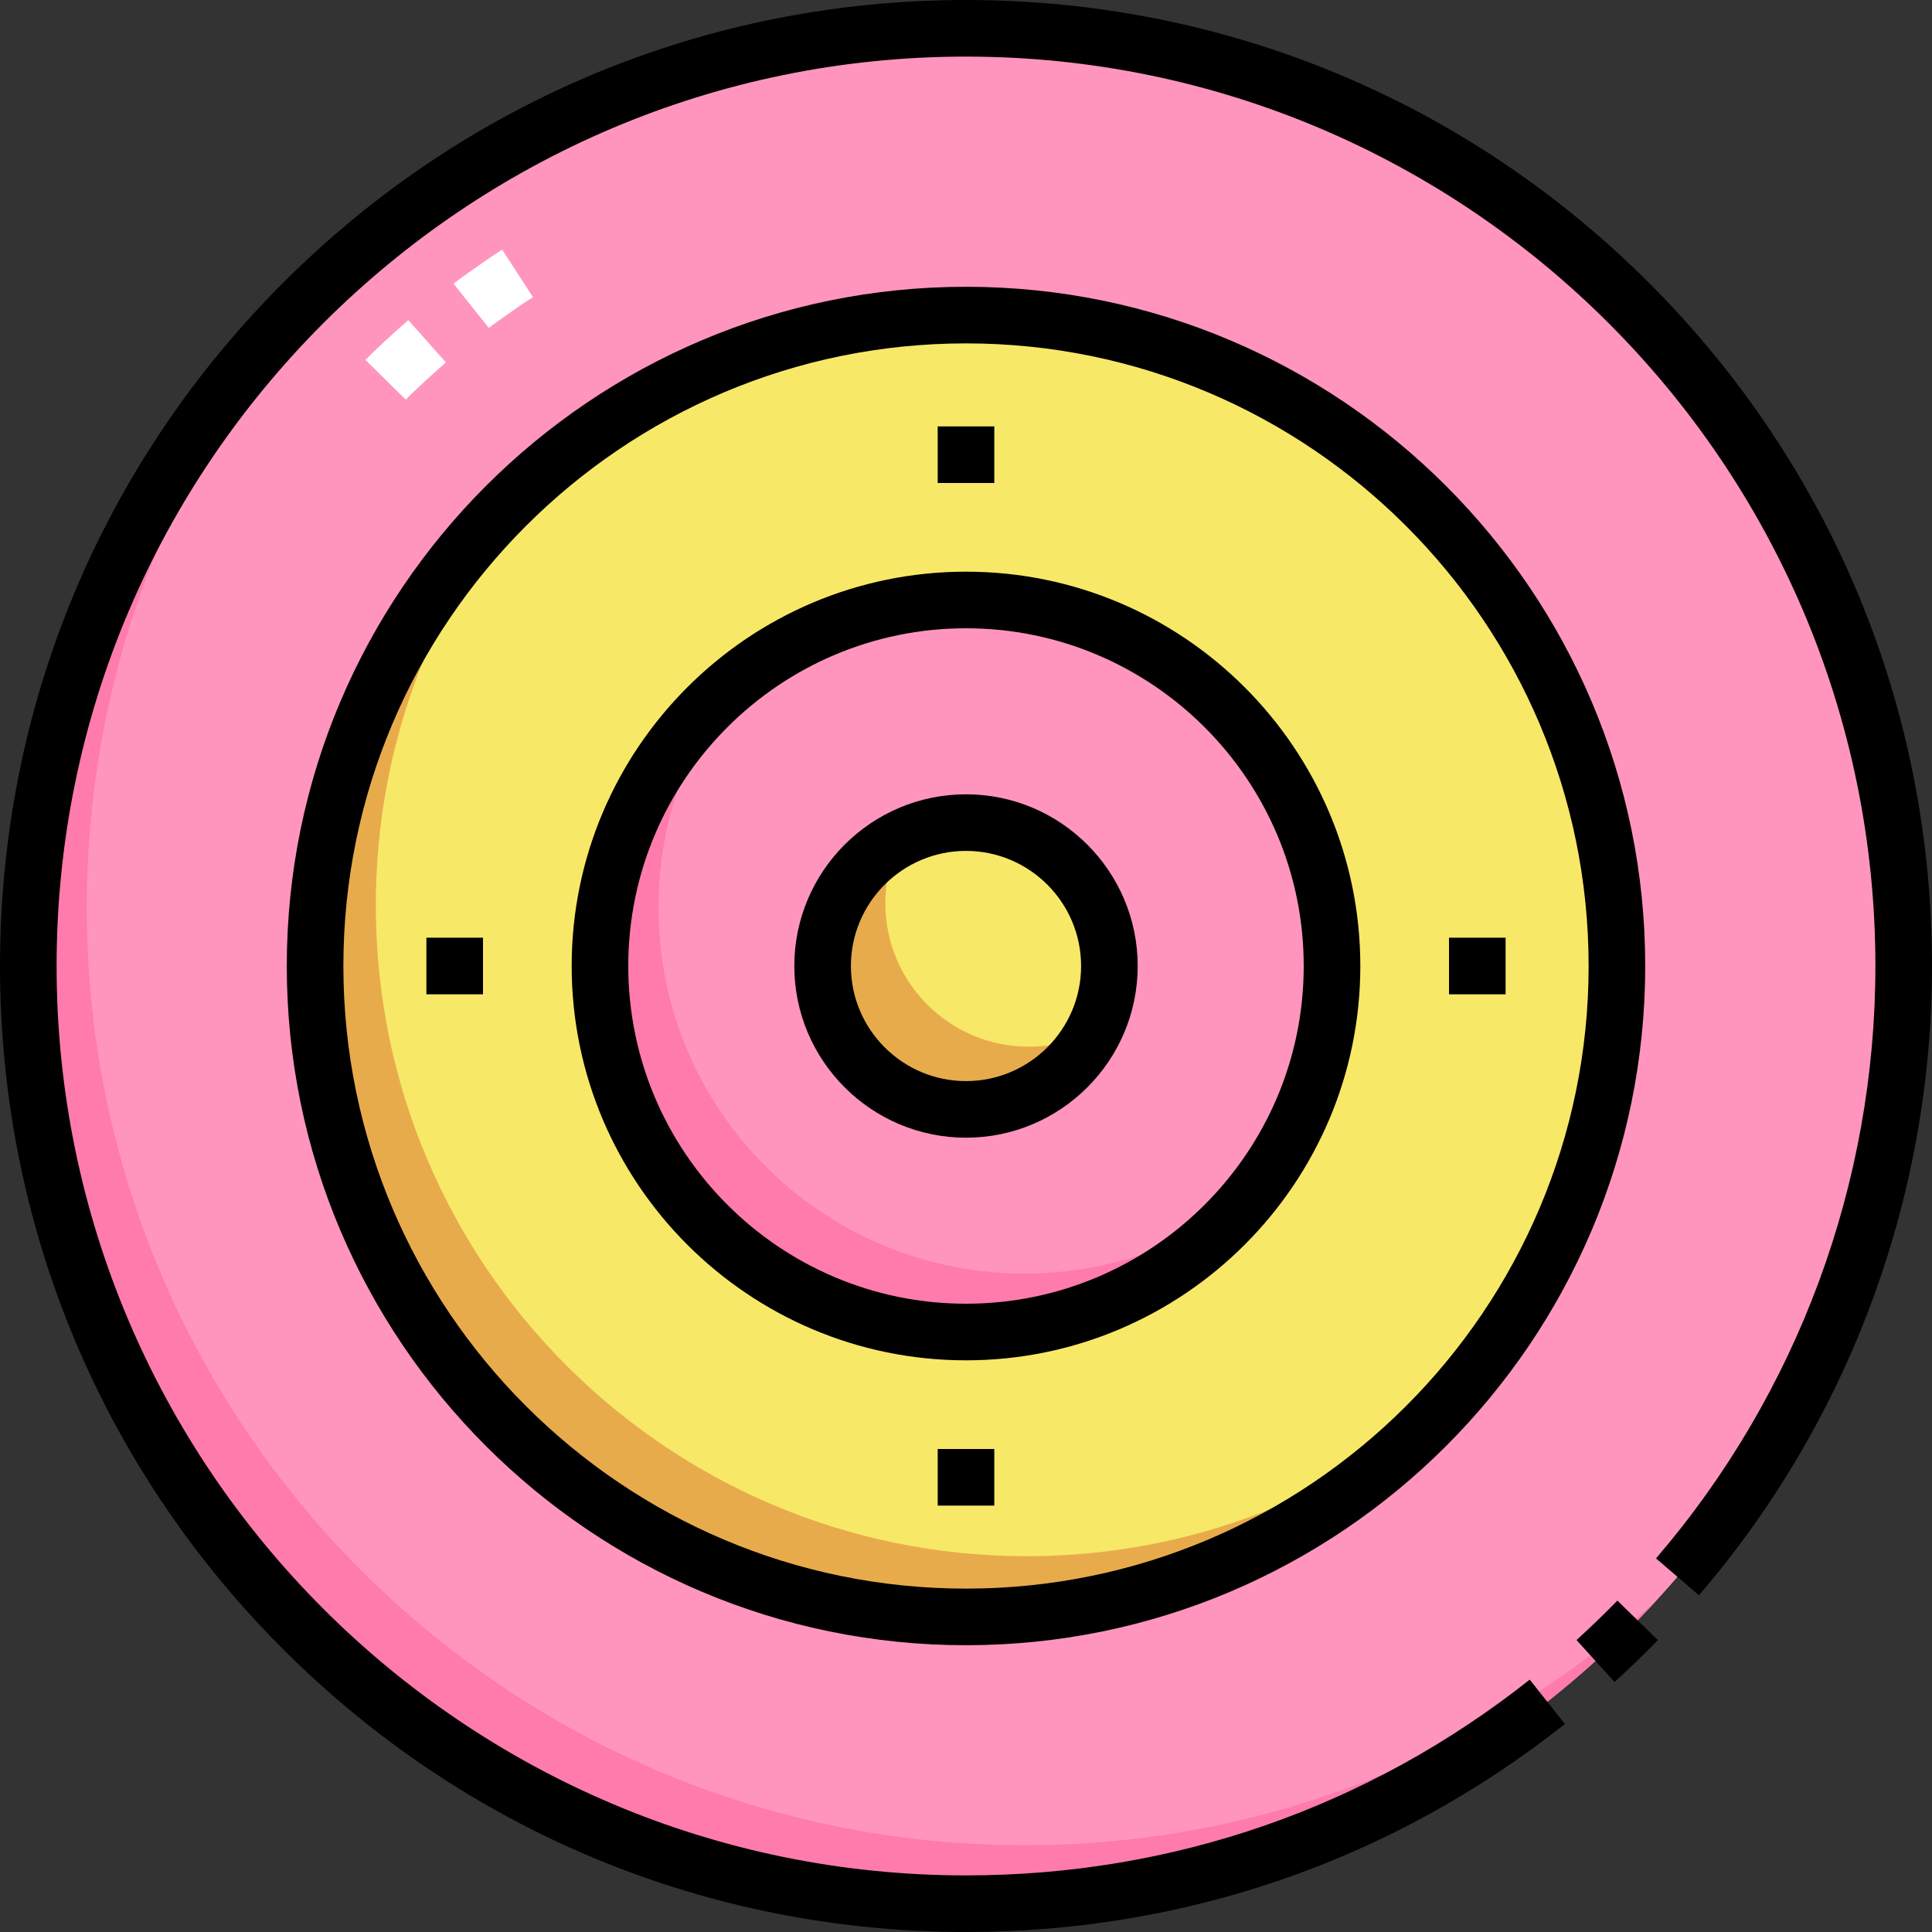 <svg id="Capa_1" enable-background="new 0 0 512 512" height="512" viewBox="0 0 512 512" width="512" xmlns="http://www.w3.org/2000/svg"><rect x="0" y="0" width="512" height="512" fill="#333333" stroke="none"/><g><g><g><g><g><circle cx="256" cy="256" fill="#ff95bd" r="248.5"/></g><g><path d="m271.5 489c-137.243 0-248.5-111.257-248.5-248.5 0-64.678 24.716-123.578 65.21-167.789-49.601 45.432-80.71 110.725-80.71 183.289 0 137.243 111.257 248.5 248.5 248.5 72.564 0 137.858-31.109 183.289-80.711-44.21 40.494-103.111 65.211-167.789 65.211z" fill="#ff7bac"/></g><g><circle cx="256" cy="256" fill="#f8e868" r="172.5"/></g><g><path d="m272.095 412.405c-95.269 0-172.5-77.231-172.5-172.5 0-43.539 16.137-83.304 42.747-113.658-36.065 31.617-58.842 78.023-58.842 129.753 0 95.269 77.231 172.5 172.5 172.5 51.73 0 98.136-22.777 129.753-58.842-30.354 26.61-70.119 42.747-113.658 42.747z" fill="#e8ab4c"/></g><g><circle cx="256" cy="256" fill="#ff95bd" r="97"/></g><g><path d="m271.5 337.5c-53.572 0-97-43.428-97-97 0-22.837 7.896-43.827 21.101-60.399-22.303 17.772-36.601 45.164-36.601 75.899 0 53.572 43.428 97 97 97 30.735 0 58.127-14.298 75.899-36.601-16.572 13.205-37.562 21.101-60.399 21.101z" fill="#ff7bac"/></g><g><circle cx="256" cy="256" fill="#f8e868" r="38"/></g><g><path d="m272.626 277.374c-20.987 0-38-17.013-38-38 0-6.208 1.498-12.062 4.137-17.236-12.32 6.283-20.763 19.083-20.763 33.862 0 20.987 17.013 38 38 38 14.779 0 27.579-8.443 33.863-20.764-5.175 2.639-11.029 4.138-17.237 4.138z" fill="#e8ab4c"/></g><g><g><g><path d="m107.54 105.895-10.697-10.515c3.524-3.585 7.248-6.897 10.85-10.101l.504-.449 9.971 11.207-.507.45c-3.574 3.18-6.949 6.181-10.121 9.408z" fill="#fff"/></g><g><path d="m129.548 86.907-9.35-11.729c1.603-1.278 3.211-2.4 4.767-3.486.547-.382 1.094-.763 1.638-1.15l3.234-2.269c.721-.484 1.452-.952 2.185-1.419l1.069-.686 8.158 12.588-1.161.745c-.61.389-1.221.778-1.822 1.181l-3.006 2.11c-.54.385-1.125.793-1.71 1.201-1.426.995-2.773 1.934-4.002 2.914z" fill="#fff"/></g></g></g></g></g></g><g><path d="m417.791 434.622 10.074 11.113c3.934-3.565 7.802-7.297 11.499-11.092l-10.742-10.469c-3.482 3.575-7.127 7.09-10.831 10.448z"/><path d="m437.02 74.98c-48.352-48.351-112.64-74.98-181.02-74.98s-132.668 26.629-181.02 74.98c-48.351 48.353-74.98 112.64-74.98 181.02s26.629 132.667 74.98 181.02c48.352 48.351 112.64 74.98 181.02 74.98 58.244 0 113.124-19.059 158.705-55.117l-9.307-11.764c-42.904 33.941-94.566 51.881-149.398 51.881-132.888 0-241-108.112-241-241s108.112-241 241-241 241 108.112 241 241c0 57.605-20.647 113.358-58.14 156.987l11.377 9.776c39.828-46.348 61.763-105.572 61.763-166.763 0-68.38-26.629-132.667-74.98-181.02z"/><path d="m256 436c99.252 0 180-80.748 180-180s-80.748-180-180-180-180 80.748-180 180 80.748 180 180 180zm0-345c90.981 0 165 74.019 165 165s-74.019 165-165 165-165-74.019-165-165 74.019-165 165-165z"/><path d="m256 360.5c57.621 0 104.5-46.878 104.5-104.5s-46.879-104.5-104.5-104.5-104.5 46.878-104.5 104.5 46.879 104.5 104.5 104.5zm0-194c49.351 0 89.5 40.149 89.5 89.5s-40.149 89.5-89.5 89.5-89.5-40.149-89.5-89.5 40.149-89.5 89.5-89.5z"/><path d="m256 301.5c25.089 0 45.5-20.411 45.5-45.5s-20.411-45.5-45.5-45.5-45.5 20.411-45.5 45.5 20.411 45.5 45.5 45.5zm0-76c16.817 0 30.5 13.682 30.5 30.5s-13.683 30.5-30.5 30.5-30.5-13.682-30.5-30.5 13.683-30.5 30.5-30.5z"/><path d="m248.5 113h15v15h-15z"/><path d="m113 248.5h15v15h-15z"/><path d="m248.5 384h15v15h-15z"/><path d="m384 248.5h15v15h-15z"/></g></g></svg>